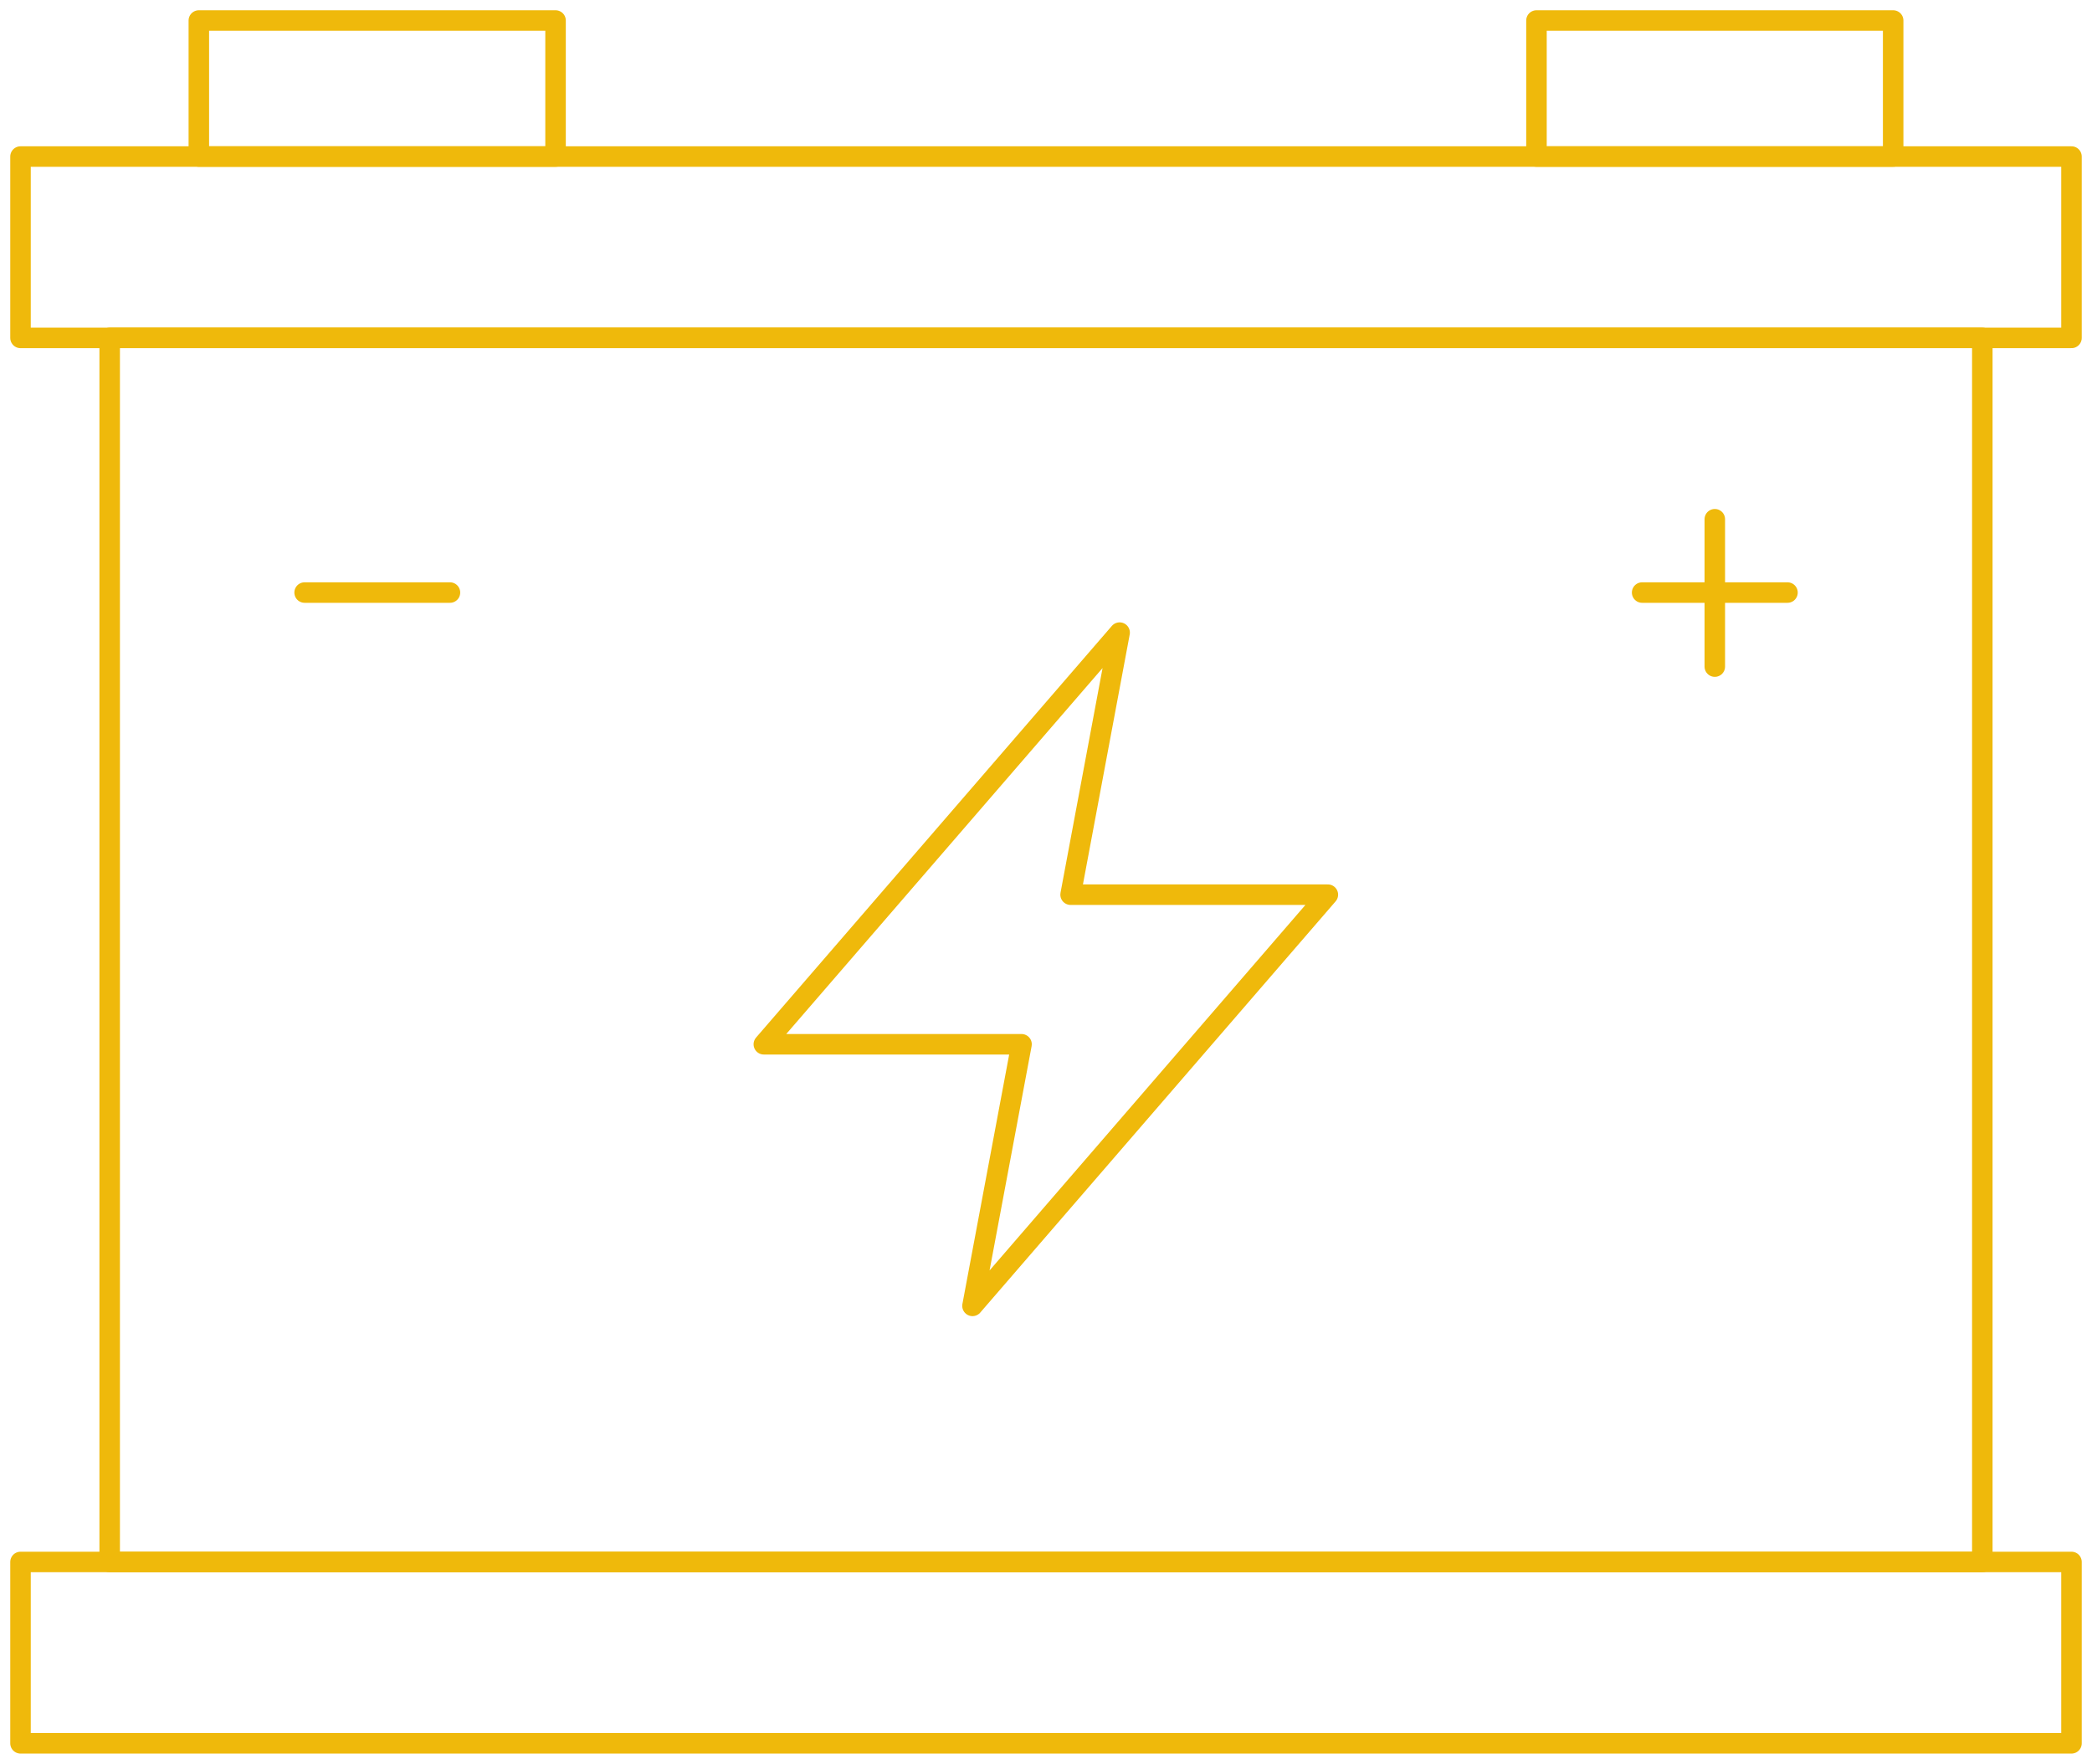 <svg width="102" height="86" viewBox="0 0 102 86" fill="none" xmlns="http://www.w3.org/2000/svg">
<path d="M96.652 16.473H5.348V76.157H96.652V16.473Z" stroke="#EFB90B" stroke-linecap="round" stroke-linejoin="round"/>
<path d="M101 76.156H1V84.998H101V76.156Z" stroke="#EFB90B" stroke-linecap="round" stroke-linejoin="round"/>
<path d="M101 7.633H1V16.475H101V7.633Z" stroke="#EFB90B" stroke-linecap="round" stroke-linejoin="round"/>
<path d="M27.087 1H9.695V7.632H27.087V1Z" stroke="#EFB90B" stroke-linecap="round" stroke-linejoin="round"/>
<path d="M92.305 1H74.914V7.632H92.305V1Z" stroke="#EFB90B" stroke-linecap="round" stroke-linejoin="round"/>
<path d="M54.59 30.844L37.242 50.915H49.807L47.416 63.67L64.742 43.621H52.199L54.59 30.844Z" stroke="#EFB90B" stroke-linecap="round" stroke-linejoin="round"/>
<path d="M83.609 25.316V32.501" stroke="#EFB90B" stroke-linecap="round" stroke-linejoin="round"/>
<path d="M80.066 28.891H87.153" stroke="#EFB90B" stroke-linecap="round" stroke-linejoin="round"/>
<path d="M14.852 28.891H21.939" stroke="#EFB90B" stroke-linecap="round" stroke-linejoin="round"/>
</svg>
